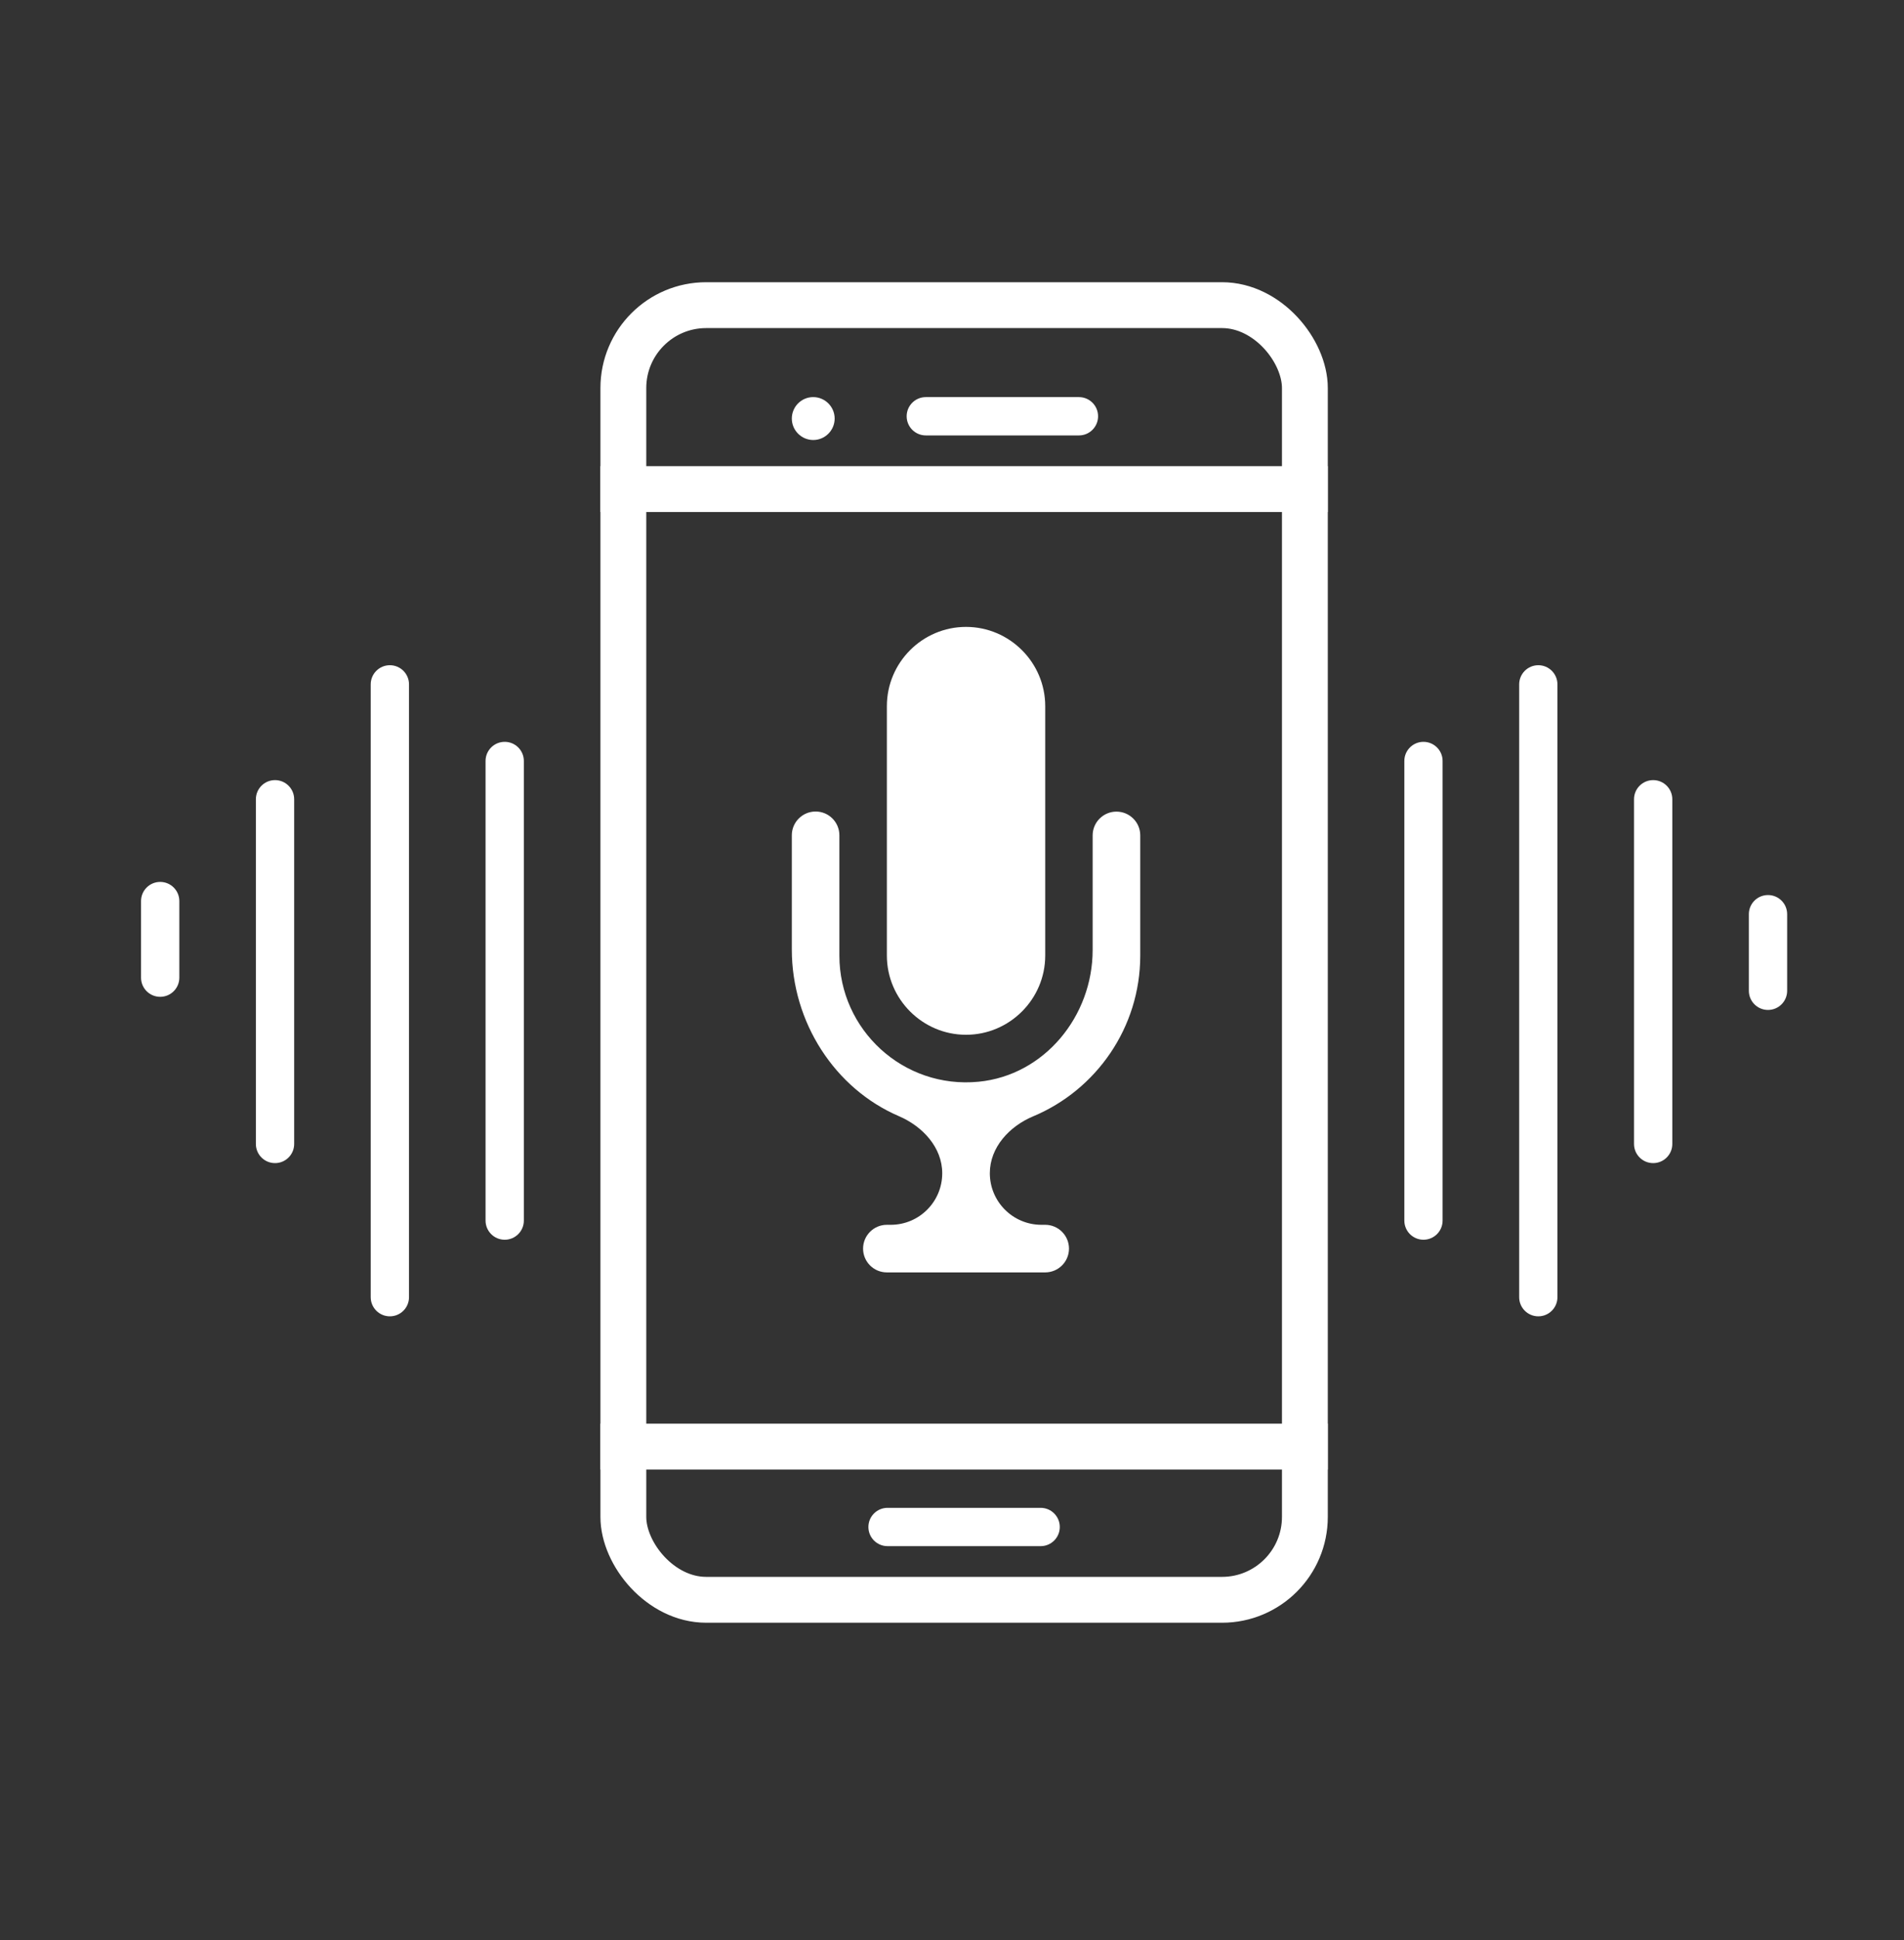 <svg width="54" height="55" viewBox="0 0 54 55" fill="none" xmlns="http://www.w3.org/2000/svg">
<rect x="0" y="0" width="54" height="55" fill="#333333" stroke="none"/>
<path d="M31.664 23.007C31.293 23.007 30.989 23.308 30.989 23.681V26.93C30.989 28.804 29.622 30.482 27.756 30.664C25.614 30.873 23.806 29.187 23.806 27.09V23.678C23.806 23.308 23.506 23.004 23.132 23.004C22.761 23.004 22.457 23.305 22.457 23.678V26.914C22.457 28.978 23.676 30.86 25.494 31.64C26.167 31.929 26.723 32.526 26.723 33.259V33.259C26.723 34.066 26.069 34.72 25.262 34.72H25.152C24.782 34.72 24.478 35.021 24.478 35.395C24.478 35.766 24.779 36.069 25.152 36.069H29.643C30.014 36.069 30.318 35.769 30.318 35.395C30.318 35.024 30.017 34.72 29.643 34.72H29.536C28.728 34.72 28.073 34.065 28.073 33.257V33.257C28.073 32.525 28.627 31.927 29.302 31.645C31.084 30.899 32.339 29.137 32.339 27.087V23.678C32.339 23.308 32.035 23.007 31.664 23.007Z" fill="white"/>
<path d="M27.398 29.333C28.632 29.333 29.644 28.324 29.644 27.087V20.017C29.644 18.783 28.635 17.771 27.398 17.771C26.161 17.771 25.153 18.78 25.153 20.017V27.087C25.153 28.324 26.164 29.333 27.398 29.333Z" fill="white"/>
<path d="M23.065 12.473C23.399 12.473 23.672 12.199 23.672 11.865C23.672 11.531 23.399 11.257 23.065 11.257H23.062C22.727 11.257 22.457 11.531 22.457 11.865C22.457 12.199 22.73 12.473 23.065 12.473Z" fill="white"/>
<rect x="17.679" y="8.65" width="19.329" height="36.7" rx="2.35" stroke="white" stroke-width="1.3"/>
<line x1="17.029" y1="13.864" x2="37.657" y2="13.864" stroke="white" stroke-width="1.3"/>
<line x1="17.029" y1="41.007" x2="37.657" y2="41.007" stroke="white" stroke-width="1.3"/>
<path fill-rule="evenodd" clip-rule="evenodd" d="M31.143 11.8C31.143 12.1 30.9 12.343 30.6 12.343L26.257 12.343C25.957 12.343 25.714 12.1 25.714 11.8V11.8C25.714 11.5 25.957 11.257 26.257 11.257L30.6 11.257C30.9 11.257 31.143 11.5 31.143 11.8V11.8Z" fill="white"/>
<path fill-rule="evenodd" clip-rule="evenodd" d="M30.057 43.286C30.057 43.586 29.814 43.829 29.514 43.829L25.172 43.829C24.872 43.829 24.629 43.586 24.629 43.286V43.286C24.629 42.986 24.872 42.743 25.172 42.743L29.514 42.743C29.814 42.743 30.057 42.986 30.057 43.286V43.286Z" fill="white"/>
<path fill-rule="evenodd" clip-rule="evenodd" d="M40.371 35.143C40.072 35.143 39.829 34.9 39.829 34.6V21.571C39.829 21.272 40.072 21.029 40.371 21.029V21.029C40.671 21.029 40.914 21.272 40.914 21.571V34.6C40.914 34.9 40.671 35.143 40.371 35.143V35.143Z" fill="white"/>
<path fill-rule="evenodd" clip-rule="evenodd" d="M14.314 35.143C14.014 35.143 13.771 34.9 13.771 34.6V21.571C13.771 21.272 14.014 21.029 14.314 21.029V21.029C14.614 21.029 14.857 21.272 14.857 21.571V34.6C14.857 34.9 14.614 35.143 14.314 35.143V35.143Z" fill="white"/>
<path fill-rule="evenodd" clip-rule="evenodd" d="M46.886 32.971C46.586 32.971 46.343 32.728 46.343 32.428V22.657C46.343 22.357 46.586 22.114 46.886 22.114V22.114C47.186 22.114 47.429 22.357 47.429 22.657V32.428C47.429 32.728 47.186 32.971 46.886 32.971V32.971Z" fill="white"/>
<path fill-rule="evenodd" clip-rule="evenodd" d="M7.8 32.971C7.5 32.971 7.257 32.728 7.257 32.428L7.257 22.657C7.257 22.357 7.5 22.114 7.8 22.114V22.114C8.1 22.114 8.343 22.357 8.343 22.657V32.428C8.343 32.728 8.1 32.971 7.8 32.971V32.971Z" fill="white"/>
<path fill-rule="evenodd" clip-rule="evenodd" d="M50.143 28.629C49.843 28.629 49.6 28.386 49.6 28.086V25.914C49.6 25.614 49.843 25.372 50.143 25.372V25.372C50.443 25.372 50.686 25.614 50.686 25.914V28.086C50.686 28.386 50.443 28.629 50.143 28.629V28.629Z" fill="white"/>
<path fill-rule="evenodd" clip-rule="evenodd" d="M4.543 28.257C4.243 28.257 4 28.014 4 27.714V25.543C4 25.243 4.243 25 4.543 25V25C4.843 25 5.086 25.243 5.086 25.543V27.714C5.086 28.014 4.843 28.257 4.543 28.257V28.257Z" fill="white"/>
<path fill-rule="evenodd" clip-rule="evenodd" d="M43.629 37.314C43.329 37.314 43.086 37.071 43.086 36.772L43.086 19.4C43.086 19.1 43.329 18.857 43.629 18.857V18.857C43.928 18.857 44.171 19.1 44.171 19.4L44.171 36.772C44.171 37.071 43.928 37.314 43.629 37.314V37.314Z" fill="white"/>
<path fill-rule="evenodd" clip-rule="evenodd" d="M11.057 37.314C10.757 37.314 10.514 37.071 10.514 36.772L10.514 19.4C10.514 19.1 10.757 18.857 11.057 18.857V18.857C11.357 18.857 11.6 19.1 11.6 19.4L11.6 36.772C11.6 37.071 11.357 37.314 11.057 37.314V37.314Z" fill="white"/>
</svg>
